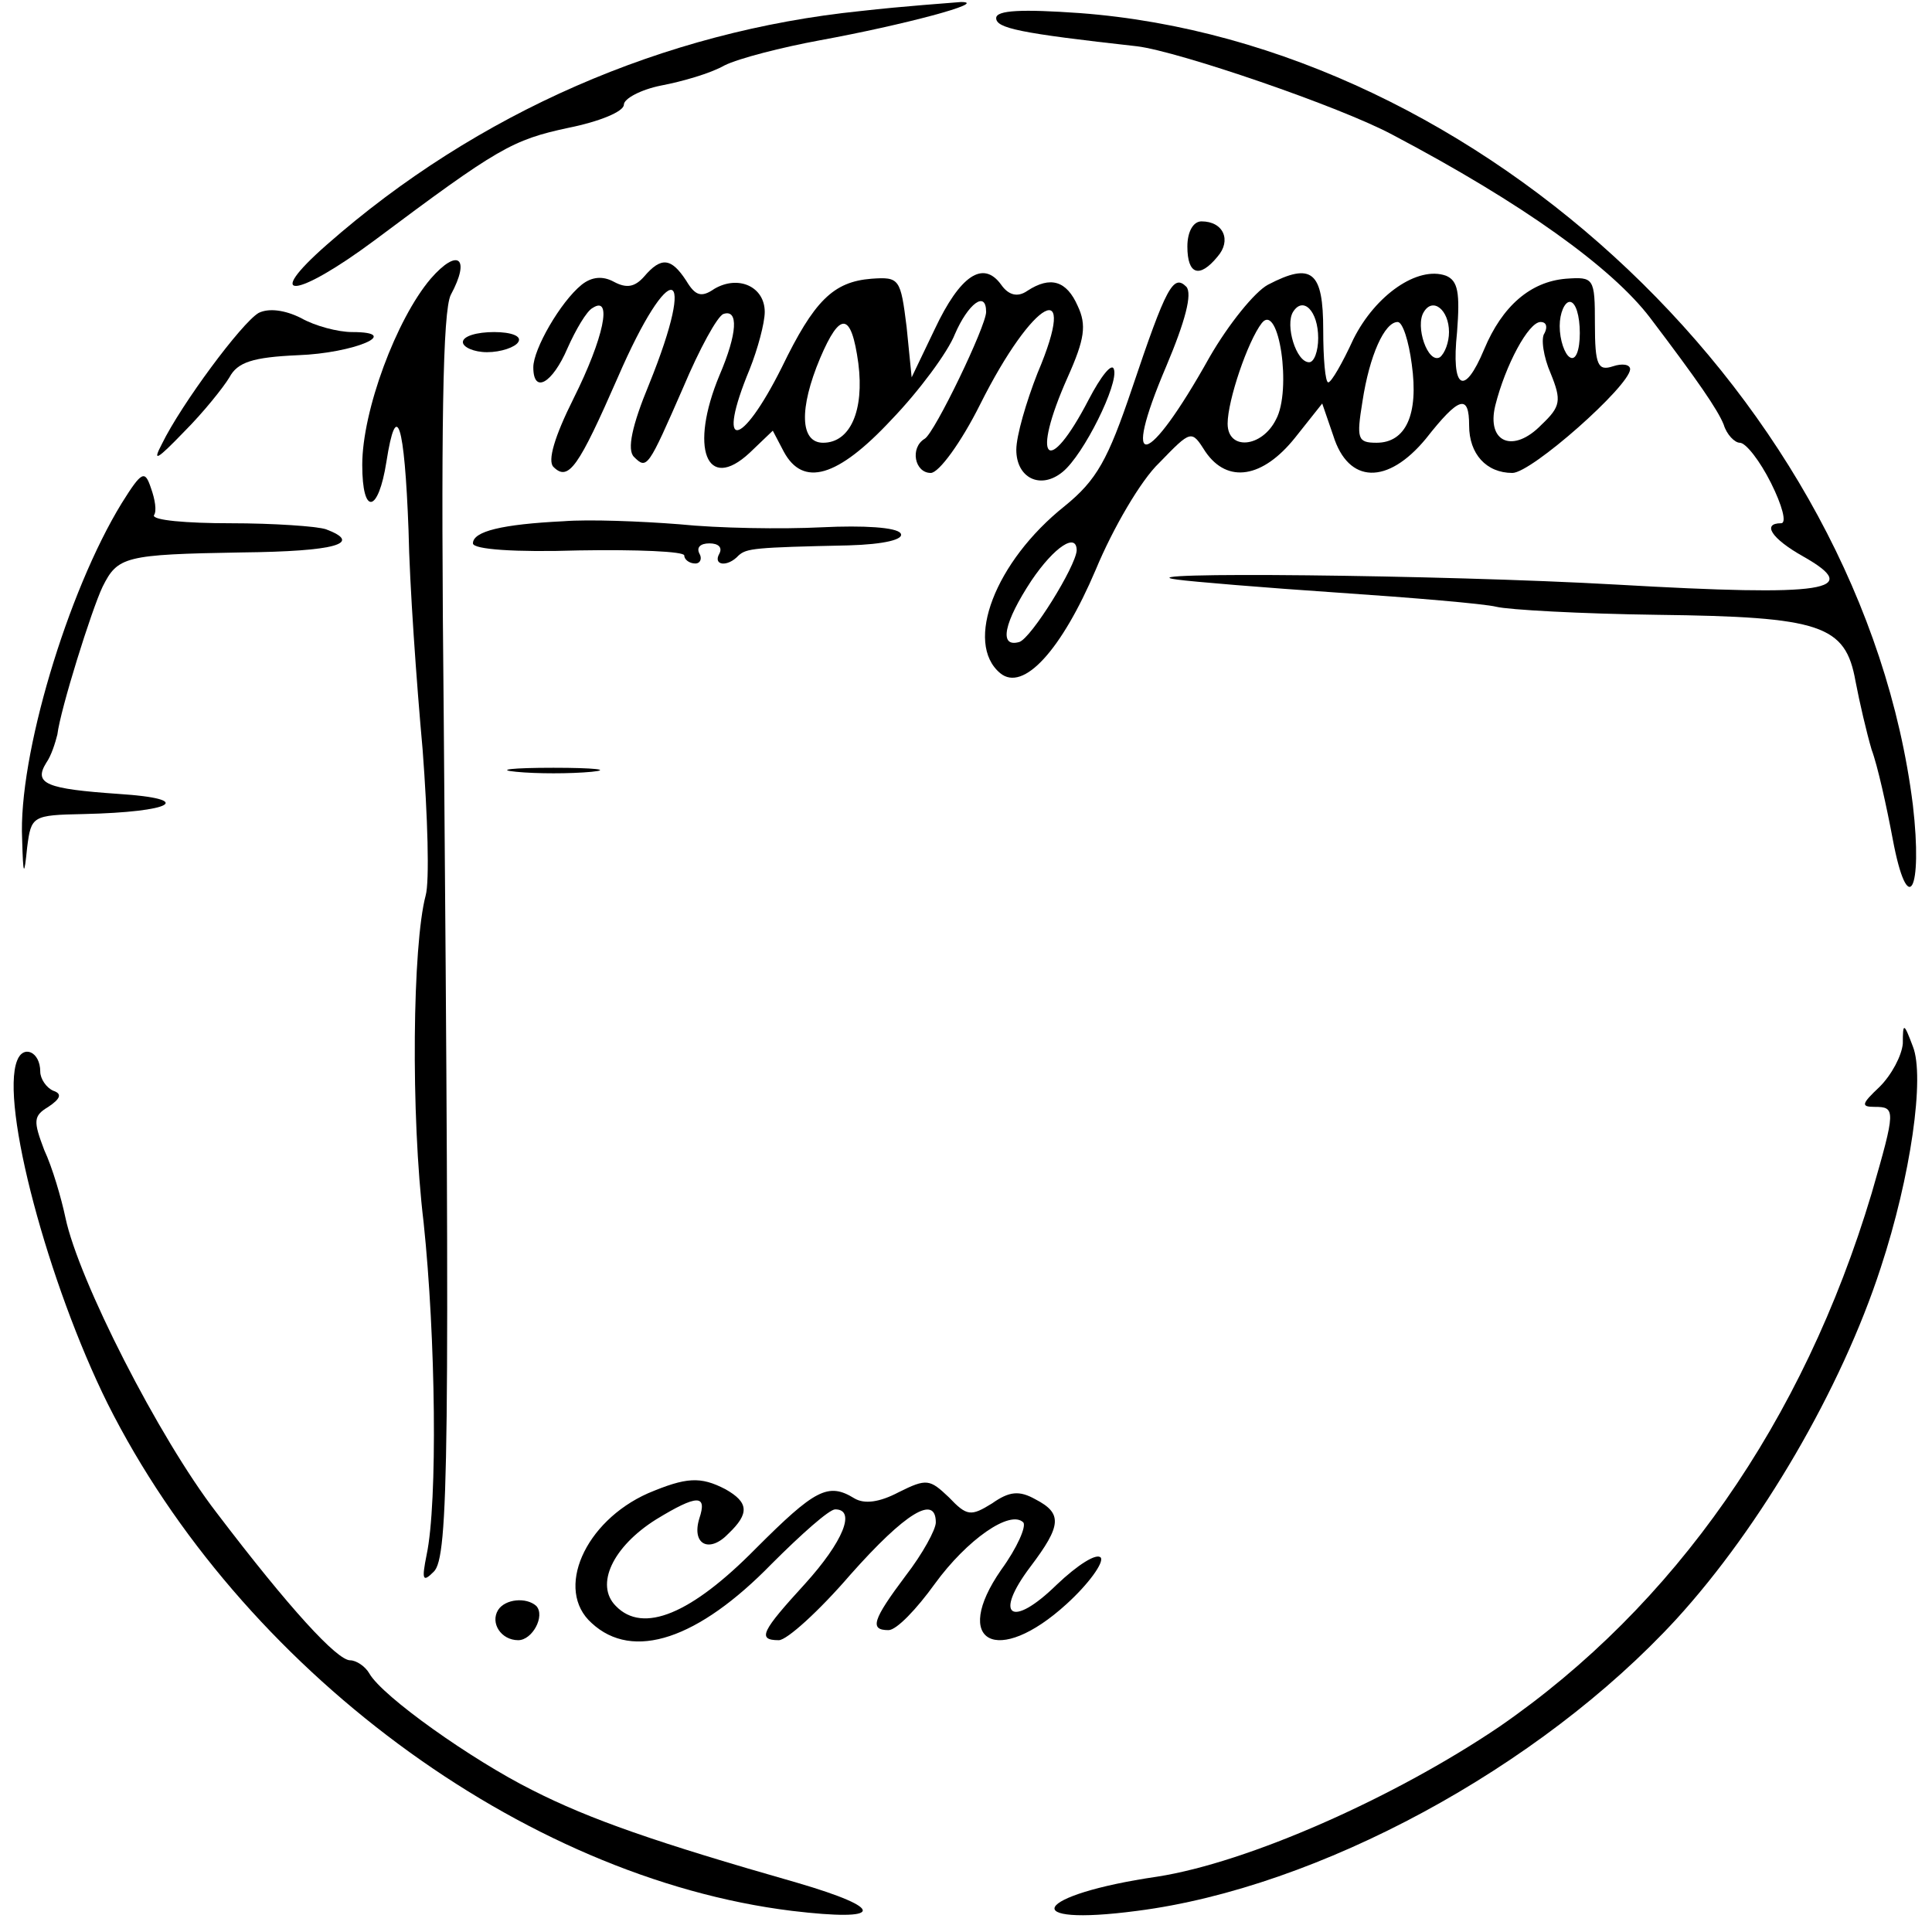 <?xml version="1.0" standalone="no"?>
<!DOCTYPE svg PUBLIC "-//W3C//DTD SVG 20010904//EN"
 "http://www.w3.org/TR/2001/REC-SVG-20010904/DTD/svg10.dtd">
<svg version="1.0" xmlns="http://www.w3.org/2000/svg"
 width="192pt" height="192pt" viewBox="0 0 192 192"
 preserveAspectRatio="xMidYMid meet">
<g transform="translate(0,192) scale(0.1,-0.1)"
fill="#000000" stroke="none">
<path d="M855 1909 c-195 -20 -381 -101 -530 -232 -65 -57 -31 -54 47 4 123
92 137 100 193 112 30 6 55 16 55 23 0 6 17 15 37 19 21 4 49 12 63 20 14 7
57 18 95 25 82 15 169 38 140 38 -11 -1 -56 -4 -100 -9z"/>
<path d="M990 1902 c0 -10 23 -15 140 -28 41 -5 202 -60 254 -88 129 -68 218
-132 256 -182 47 -62 67 -91 73 -106 3 -10 11 -18 16 -18 6 0 20 -18 31 -40
11 -22 16 -40 10 -40 -19 0 -10 -15 22 -33 60 -34 24 -40 -185 -28 -176 10
-499 13 -437 5 14 -2 86 -8 160 -13 74 -5 145 -11 157 -14 12 -3 84 -7 160 -8
163 -2 187 -10 197 -66 4 -21 11 -51 16 -68 6 -16 15 -57 21 -89 15 -80 30
-52 20 34 -50 399 -428 757 -828 787 -57 4 -83 3 -83 -5z"/>
<path d="M1180 1675 c0 -28 12 -32 30 -10 14 16 6 35 -16 35 -8 0 -14 -10 -14
-25z"/>
<path d="M428 1643 c-34 -40 -68 -131 -68 -185 0 -51 16 -48 24 3 10 64 18 39
22 -68 1 -54 8 -152 14 -218 5 -66 7 -131 3 -145 -13 -49 -15 -217 -2 -325 12
-114 14 -278 3 -330 -5 -25 -4 -28 7 -17 15 14 16 115 10 847 -3 292 -1 406 7
422 20 37 7 47 -20 16z"/>
<path d="M640 1645 c-9 -10 -17 -12 -30 -5 -11 6 -22 5 -32 -3 -21 -17 -48
-64 -48 -82 0 -27 19 -16 34 19 8 18 19 37 25 40 20 13 11 -30 -19 -90 -19
-38 -26 -62 -20 -68 15 -15 25 0 64 89 52 120 80 114 31 -7 -17 -41 -22 -65
-15 -72 13 -13 14 -11 49 69 16 38 34 71 40 73 15 5 14 -19 -4 -61 -30 -72
-13 -117 30 -77 l23 22 11 -21 c19 -35 53 -26 107 32 27 28 56 67 63 85 13 30
31 44 31 22 0 -14 -51 -120 -61 -126 -15 -9 -10 -34 6 -34 8 0 30 30 49 68 53
106 99 130 57 31 -11 -28 -21 -62 -21 -76 0 -28 24 -40 46 -22 21 17 56 88 51
102 -2 7 -13 -7 -25 -30 -41 -79 -58 -61 -21 22 17 38 19 52 10 71 -11 25 -27
30 -50 15 -10 -7 -19 -4 -26 6 -18 25 -41 9 -66 -44 l-23 -48 -5 50 c-6 48 -7
50 -35 48 -38 -3 -57 -22 -89 -88 -41 -82 -66 -84 -32 -2 8 20 15 46 15 57 0
25 -26 37 -50 23 -13 -9 -19 -7 -28 8 -15 23 -25 24 -42 4z m213 -86 c6 -47
-8 -79 -35 -79 -23 0 -24 34 -3 84 20 47 31 46 38 -5z"/>
<path d="M1260 1637 c-13 -7 -39 -39 -58 -72 -62 -111 -89 -117 -43 -9 19 45
26 72 20 79 -13 13 -20 0 -54 -101 -24 -71 -35 -91 -67 -117 -69 -55 -100
-136 -64 -166 23 -19 61 23 95 103 17 41 45 89 63 106 32 33 32 33 46 11 22
-32 57 -26 89 14 l27 34 11 -32 c15 -48 54 -49 92 -3 33 42 43 45 43 13 0 -28
17 -47 43 -47 19 0 116 86 117 103 0 5 -8 6 -17 3 -15 -5 -18 1 -18 42 0 46
-1 47 -29 45 -35 -3 -63 -27 -81 -70 -20 -48 -33 -40 -27 17 3 39 1 51 -11 56
-28 10 -70 -19 -92 -63 -11 -24 -22 -43 -25 -43 -3 0 -5 24 -5 52 0 58 -11 68
-55 45z m50 -53 c0 -13 -4 -24 -9 -24 -13 0 -24 37 -16 50 10 16 25 1 25 -26z
m130 6 c0 -10 -4 -21 -9 -25 -12 -7 -25 31 -16 45 9 15 25 2 25 -20z m130 -1
c0 -17 -4 -28 -10 -24 -5 3 -10 17 -10 31 0 13 5 24 10 24 6 0 10 -14 10 -31z
m-302 -86 c-14 -28 -48 -31 -48 -4 0 23 20 82 34 100 17 21 30 -67 14 -96z
m135 55 c7 -50 -6 -78 -35 -78 -19 0 -20 4 -14 41 7 46 22 79 35 79 5 0 11
-19 14 -42z m132 31 c-4 -5 -1 -24 6 -40 11 -27 10 -33 -9 -51 -28 -29 -55
-18 -46 19 10 40 33 83 45 83 6 0 7 -5 4 -11z m-465 -216 c-1 -16 -45 -87 -57
-91 -21 -6 -15 20 12 61 23 34 45 48 45 30z"/>
<path d="M257 1609 c-17 -10 -77 -91 -96 -130 -10 -19 -5 -16 22 12 19 19 39
44 45 54 8 15 23 20 68 22 56 2 105 23 54 23 -14 0 -37 6 -51 14 -16 8 -32 10
-42 5z"/>
<path d="M460 1580 c0 -5 11 -10 24 -10 14 0 28 5 31 10 4 6 -7 10 -24 10 -17
0 -31 -4 -31 -10z"/>
<path d="M121 1420 c-54 -88 -103 -252 -99 -334 1 -37 2 -38 5 -8 4 31 5 32
56 33 89 2 112 15 35 20 -72 5 -85 10 -72 31 5 7 9 20 11 28 3 25 34 124 45
147 15 30 22 32 138 34 94 1 121 9 84 23 -9 3 -52 6 -95 6 -44 0 -78 3 -76 8
3 4 1 16 -3 27 -6 18 -9 17 -29 -15z"/>
<path d="M560 1402 c-61 -3 -90 -10 -90 -22 0 -6 42 -9 105 -7 58 1 105 -1
105 -5 0 -4 5 -8 11 -8 5 0 7 5 4 10 -3 6 1 10 10 10 9 0 13 -4 10 -10 -7 -12
8 -14 19 -2 8 7 15 8 109 10 36 1 56 6 52 12 -4 6 -37 8 -78 6 -40 -2 -103 -1
-142 3 -38 3 -90 5 -115 3z"/>
<path d="M513 1153 c20 -2 54 -2 75 0 20 2 3 4 -38 4 -41 0 -58 -2 -37 -4z"/>
<path d="M1891 883 c-1 -12 -11 -31 -23 -43 -18 -17 -19 -20 -5 -20 21 0 21
-3 -3 -86 -68 -227 -196 -410 -370 -530 -105 -71 -250 -135 -340 -149 -123
-18 -141 -50 -20 -34 180 23 400 142 536 290 84 92 164 229 203 349 30 91 44
190 32 220 -9 24 -10 24 -10 3z"/>
<path d="M17 866 c-17 -43 31 -222 90 -341 132 -263 412 -471 680 -504 92 -11
94 2 5 28 -140 40 -206 63 -263 92 -60 30 -149 93 -162 116 -4 7 -13 13 -19
13 -13 0 -60 51 -133 147 -57 74 -137 231 -150 293 -4 19 -13 50 -21 67 -11
29 -11 34 4 43 12 8 14 13 5 16 -7 3 -13 12 -13 19 0 20 -17 27 -23 11z"/>
<path d="M644 436 c-63 -28 -93 -96 -56 -129 41 -38 106 -16 179 59 29 29 57
54 63 54 21 0 8 -32 -30 -74 -43 -47 -48 -56 -26 -56 8 0 40 29 71 65 55 62
85 80 85 52 0 -7 -13 -31 -30 -53 -33 -44 -36 -54 -17 -54 8 0 28 21 46 46 32
44 75 74 88 61 3 -4 -6 -25 -22 -47 -50 -72 -4 -97 65 -34 22 20 37 41 34 46
-4 5 -23 -7 -44 -27 -45 -44 -63 -31 -26 18 31 41 32 53 5 67 -16 9 -26 8 -43
-4 -21 -13 -25 -13 -43 6 -19 18 -22 19 -50 5 -19 -10 -34 -12 -44 -6 -26 16
-39 9 -98 -50 -64 -65 -112 -85 -139 -57 -21 21 -3 59 40 86 41 25 51 25 43 1
-8 -26 10 -35 29 -15 21 20 20 31 -3 44 -25 13 -39 12 -77 -4z"/>
<path d="M495 320 c-8 -13 3 -30 20 -30 14 0 27 24 18 34 -10 9 -31 7 -38 -4z"/>
</g>
</svg>
